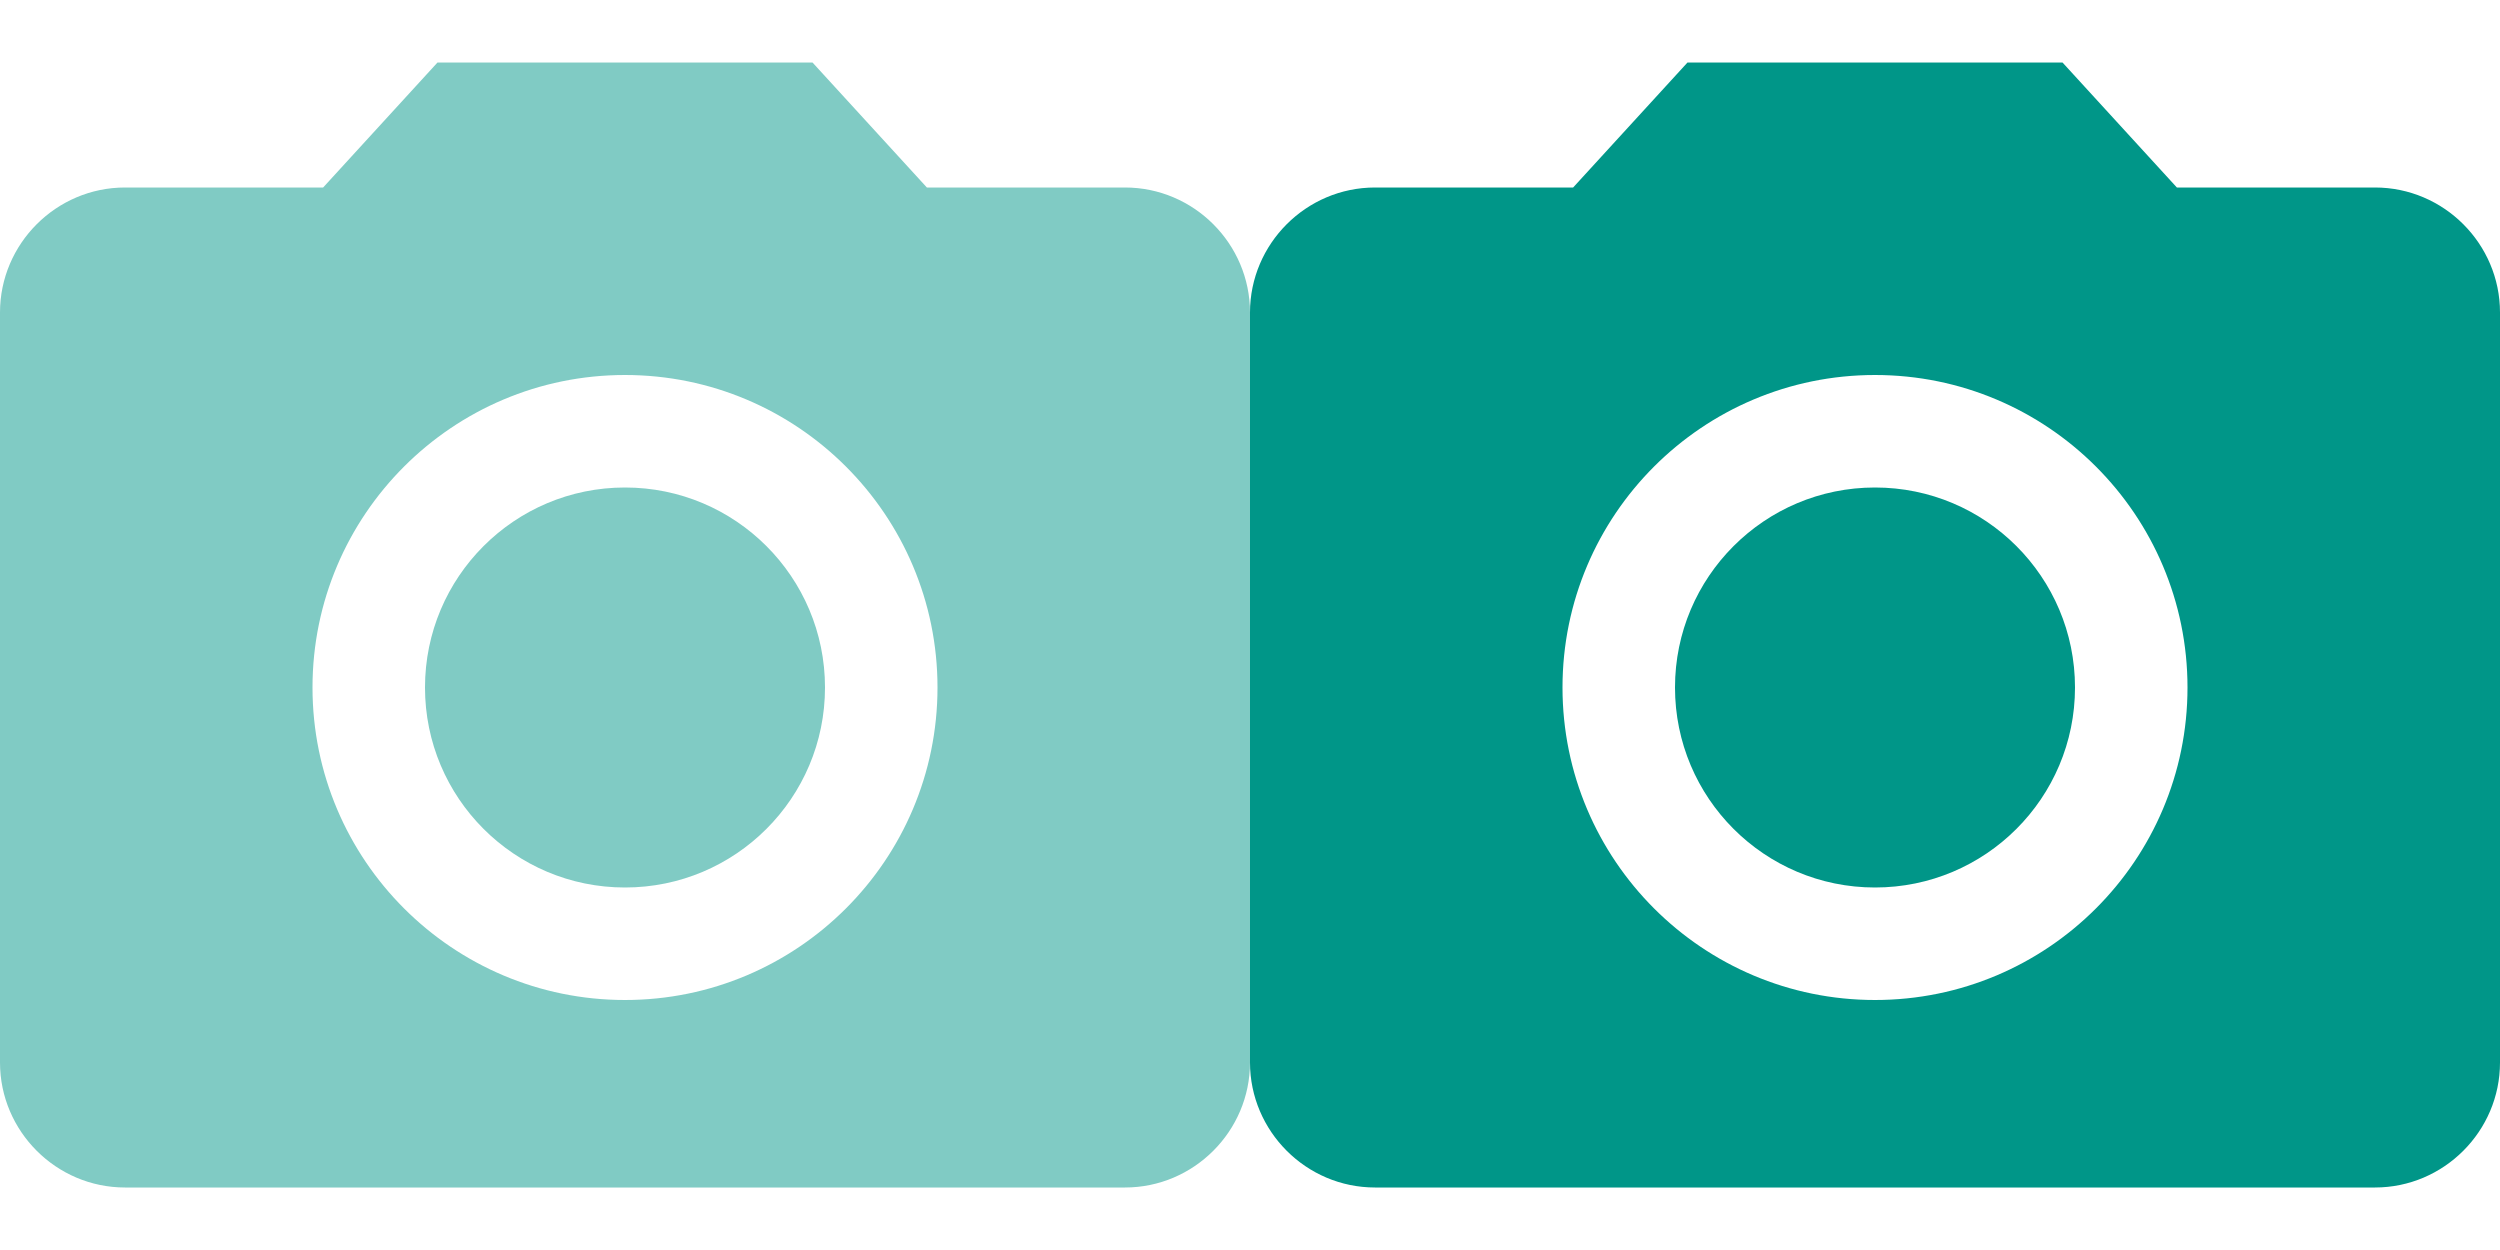 <?xml version="1.0" encoding="UTF-8" standalone="no"?>
<svg
   xmlns:dc="http://purl.org/dc/elements/1.1/"
   xmlns:cc="http://creativecommons.org/ns#"
   xmlns:rdf="http://www.w3.org/1999/02/22-rdf-syntax-ns#"
   xmlns:svg="http://www.w3.org/2000/svg"
   xmlns="http://www.w3.org/2000/svg"
   xmlns:sodipodi="http://sodipodi.sourceforge.net/DTD/sodipodi-0.dtd"
   xmlns:inkscape="http://www.inkscape.org/namespaces/inkscape"
   height="72"
   viewBox="0 0 144 72"
   width="144"
   id="svg2"
   version="1.1"
   inkscape:version="0.91 r13725"
   sodipodi:docname="camera_button.svg"
   style="fill:#000000"
   inkscape:export-filename="C:\Users\Adam\Desktop\camera_button.png"
   inkscape:export-xdpi="90"
   inkscape:export-ydpi="90">
  <defs
     id="defs12" />
  <sodipodi:namedview
     pagecolor="#ffffff"
     bordercolor="#666666"
     borderopacity="1"
     objecttolerance="10"
     gridtolerance="10"
     guidetolerance="10"
     inkscape:pageopacity="0"
     inkscape:pageshadow="2"
     inkscape:window-width="1858"
     inkscape:window-height="1177"
     id="namedview10"
     showgrid="false"
     inkscape:zoom="2.458333336"
     inkscape:cx="34.31152767"
     inkscape:cy="-2.336137091"
     inkscape:window-x="54"
     inkscape:window-y="-8"
     inkscape:window-maximized="1"
     inkscape:current-layer="svg2"
     fit-margin-top="0"
     fit-margin-left="0"
     fit-margin-right="0"
     fit-margin-bottom="0" />
  <g
     id="g4178"
     transform="matrix(3.6,0,0,3.6,-7.2,-3.6)"
     style="fill:#80cbc4;fill-opacity:1">
    <circle
       cx="12"
       cy="12"
       r="3.2"
       id="circle4142"
       style="fill:#80cbc4;fill-opacity:1" />
    <path
       d="M 9,2 7.17,4 4,4 C 2.9,4 2,4.9 2,6 l 0,12 c 0,1.1 0.9,2 2,2 l 16,0 c 1.1,0 2,-0.9 2,-2 L 22,6 C 22,4.9 21.1,4 20,4 L 16.83,4 15,2 9,2 Z m 3,15 C 9.24,17 7,14.76 7,12 7,9.24 9.24,7 12,7 c 2.76,0 5,2.24 5,5 0,2.76 -2.24,5 -5,5 z"
       id="path4144"
       inkscape:connector-curvature="0"
       style="fill:#80cbc4;fill-opacity:1" />
  </g>
  <g
     id="g4178-2"
     transform="matrix(3.6,0,0,3.6,64.8,-3.6)"
     style="fill:#009688;fill-opacity:1">
    <circle
       cx="12"
       cy="12"
       r="3.2"
       id="circle4142-3"
       style="fill:#009688;fill-opacity:1" />
    <path
       d="M 9,2 7.17,4 4,4 C 2.9,4 2,4.9 2,6 l 0,12 c 0,1.1 0.9,2 2,2 l 16,0 c 1.1,0 2,-0.9 2,-2 L 22,6 C 22,4.9 21.1,4 20,4 L 16.83,4 15,2 9,2 Z m 3,15 C 9.24,17 7,14.76 7,12 7,9.24 9.24,7 12,7 c 2.76,0 5,2.24 5,5 0,2.76 -2.24,5 -5,5 z"
       id="path4144-9"
       inkscape:connector-curvature="0"
       style="fill:#009688;fill-opacity:1" />
  </g>
</svg>

